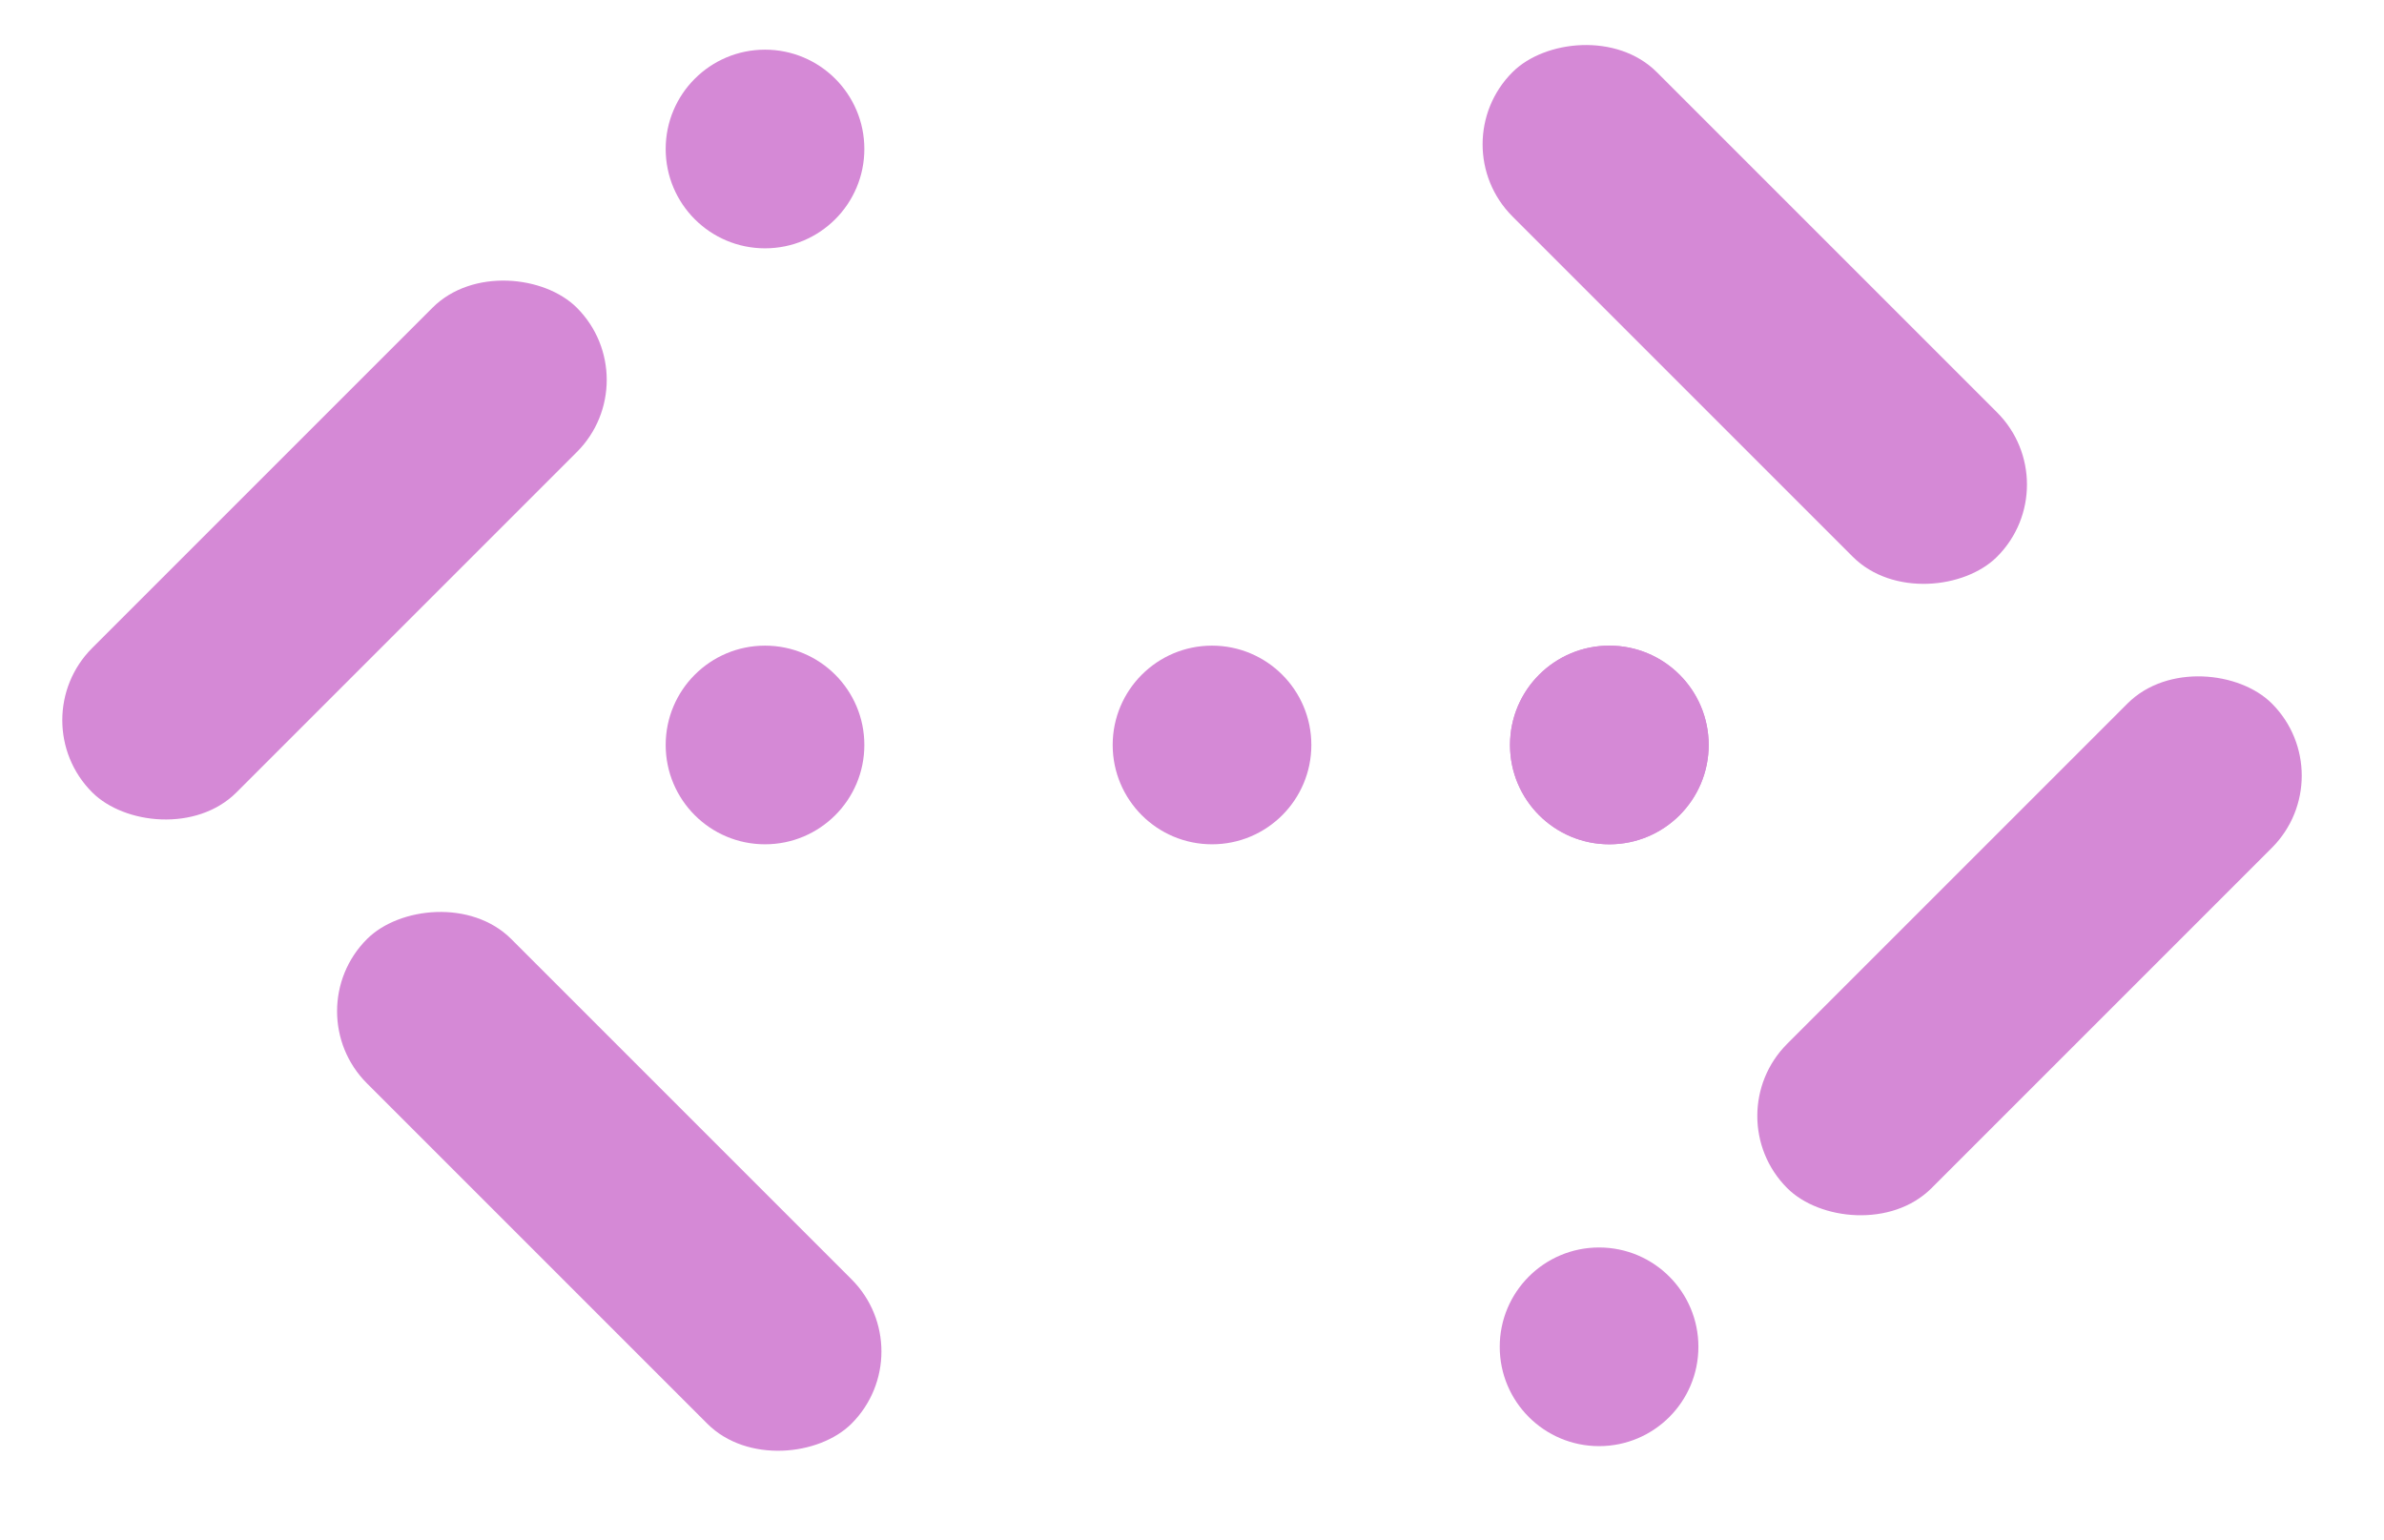<svg width="48" height="31" viewBox="0 0 48 31" fill="none" xmlns="http://www.w3.org/2000/svg">
<circle cx="15.403" cy="15" r="2" fill="#D589D6"/>
<circle cx="15.403" cy="3" r="2" fill="#D589D6"/>
<circle cx="32.403" cy="15" r="2" fill="#D589D6"/>
<circle cx="32.403" cy="15" r="2" fill="#D589D6"/>
<circle cx="24.403" cy="15" r="2" fill="#D589D6"/>
<rect x="0.403" y="14.501" width="13.8" height="4.11" rx="2.055" transform="rotate(-45 0.403 14.501)" fill="#D589D6"/>
<rect width="13.8" height="4.11" rx="2.055" transform="matrix(-0.707 -0.707 -0.707 0.707 18.598 27.212)" fill="#D589D6"/>
<circle cx="32.196" cy="27.118" r="2" transform="rotate(-180 32.196 27.118)" fill="#D589D6"/>
<rect x="47.195" y="15.618" width="13.8" height="4.11" rx="2.055" transform="rotate(135 47.195 15.618)" fill="#D589D6"/>
<rect width="13.8" height="4.11" rx="2.055" transform="matrix(0.707 0.707 0.707 -0.707 29 2.906)" fill="#D589D6"/>
</svg>
